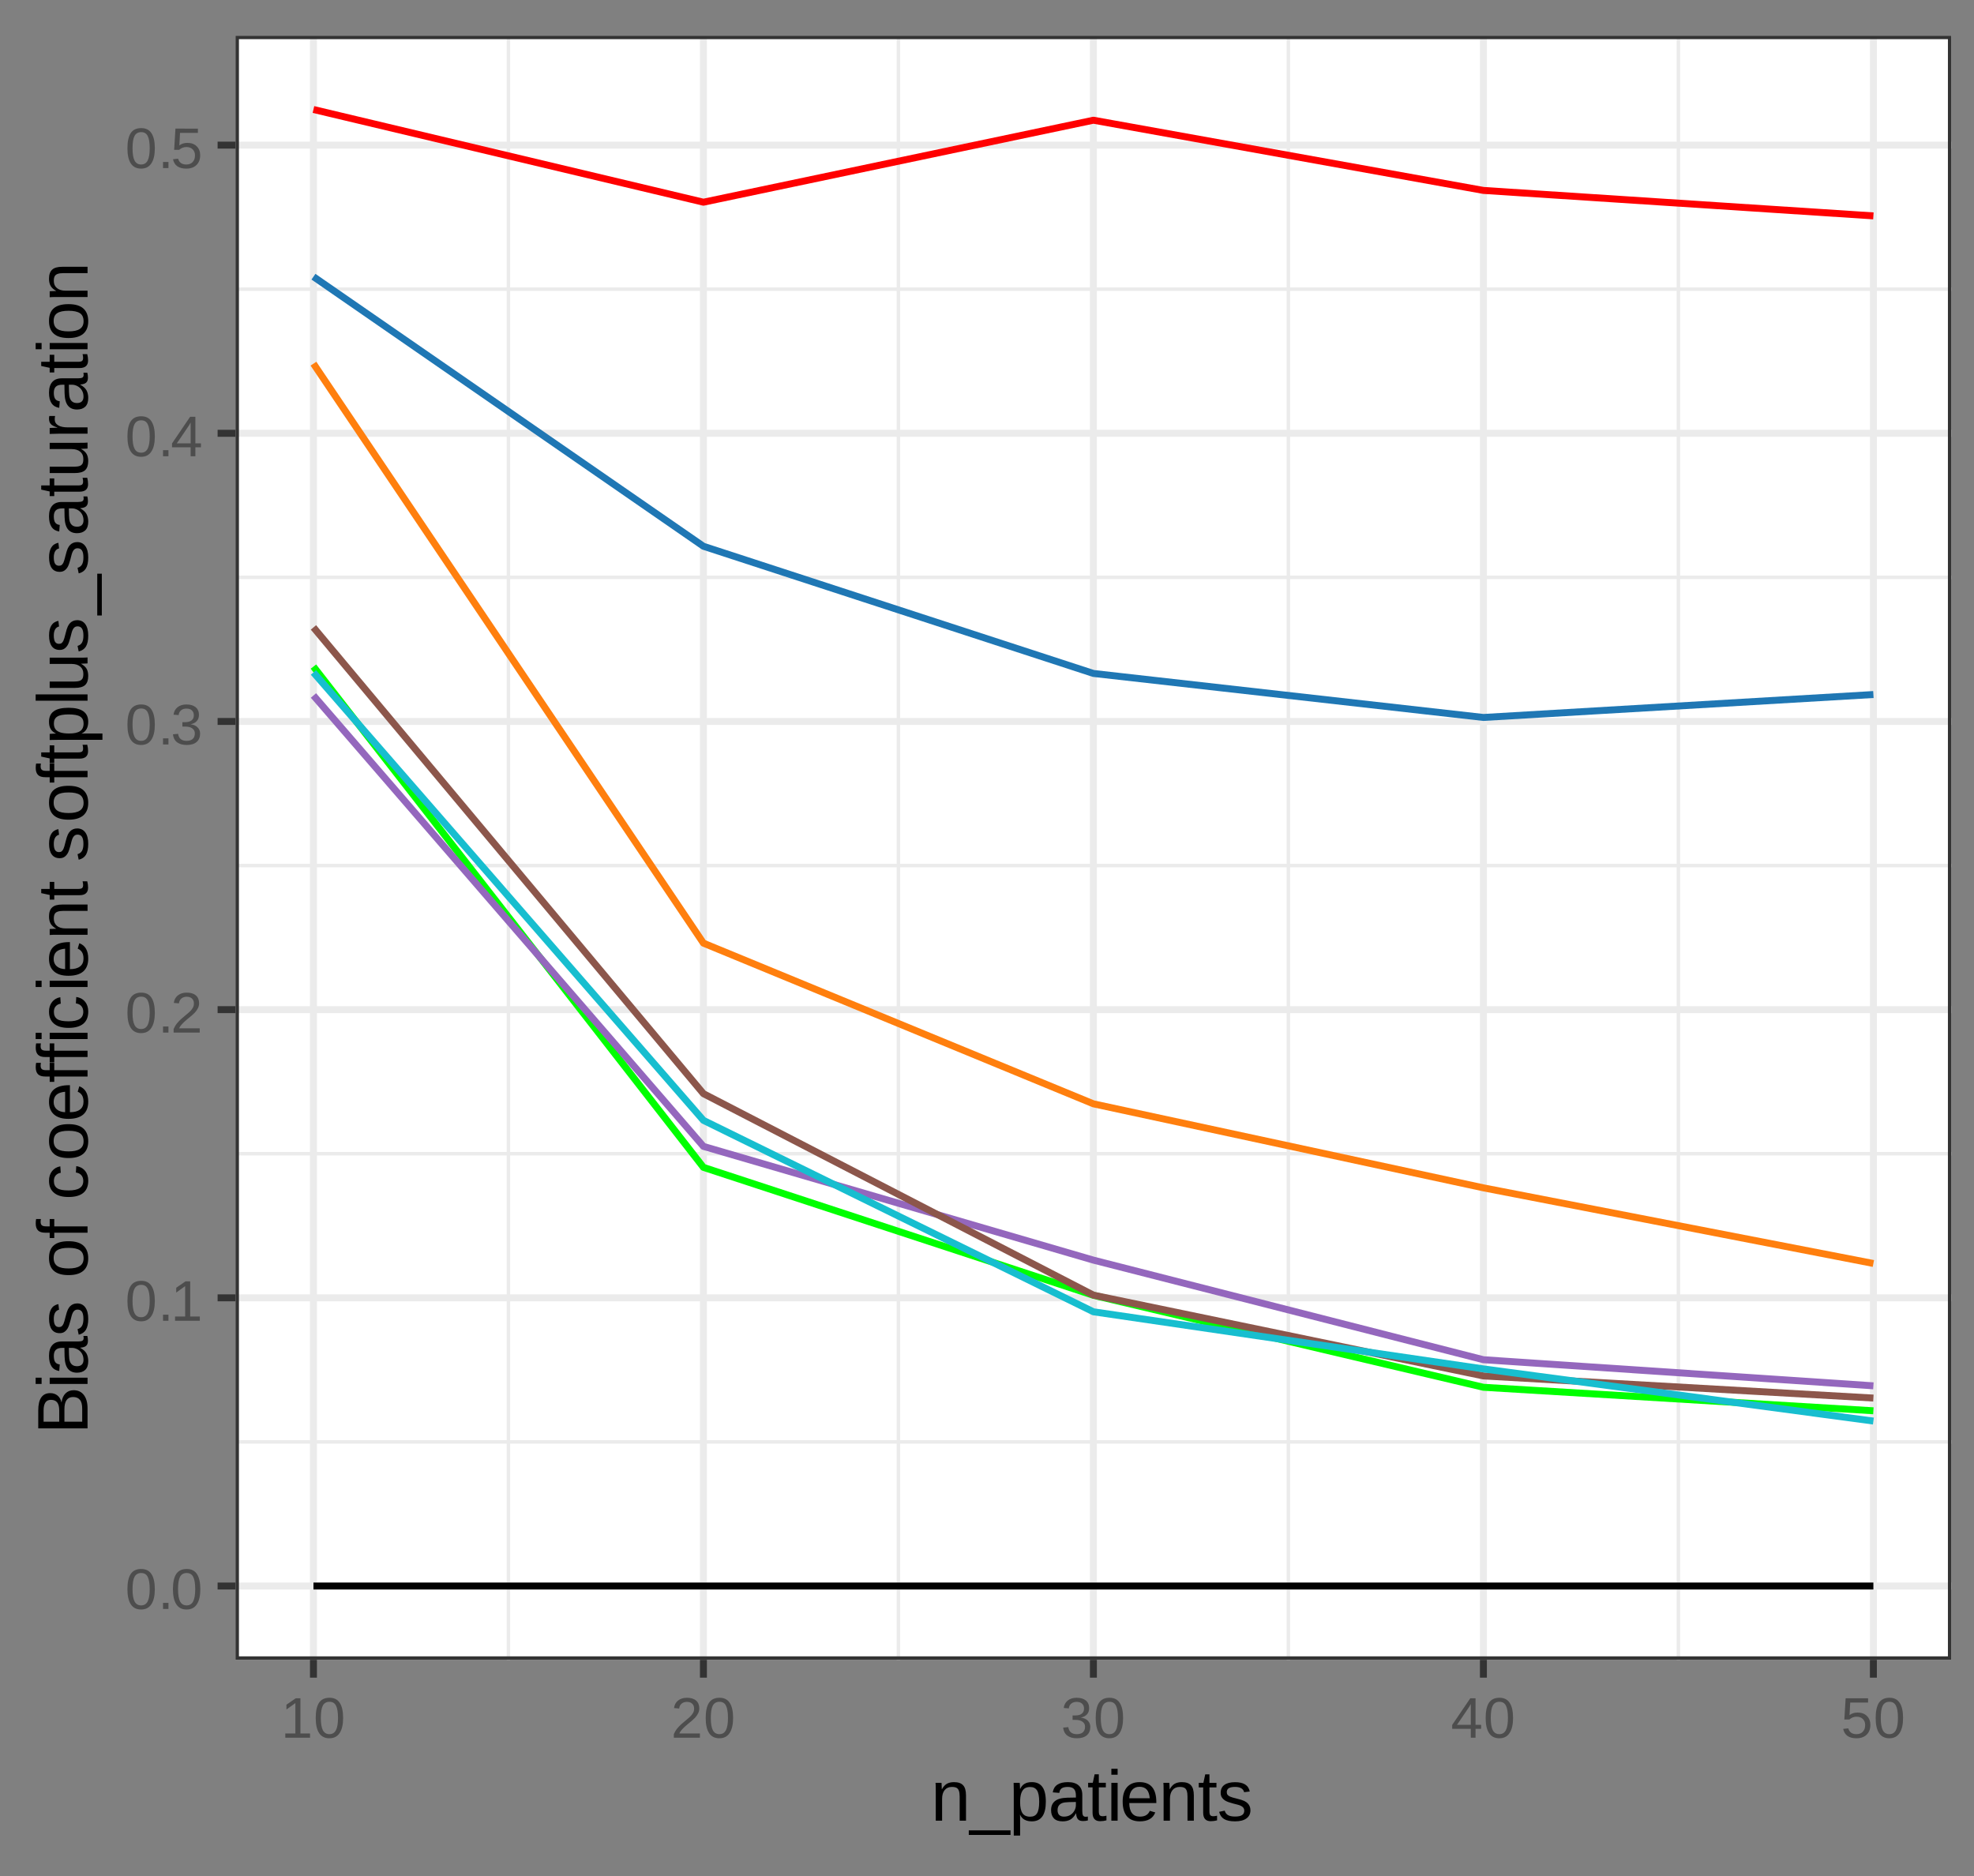 <?xml version="1.0" encoding="UTF-8" standalone="no"?>
<!-- Created with Inkscape (http://www.inkscape.org/) -->

<svg
   version="1.1"
   id="svg1"
   width="404"
   height="384"
   viewBox="0 0 404 384"
   sodipodi:docname="softplus_saturation.bias.n_patients-cropped.svg"
   inkscape:version="1.4.2 (ebf0e940, 2025-05-08)"
   xmlns:inkscape="http://www.inkscape.org/namespaces/inkscape"
   xmlns:sodipodi="http://sodipodi.sourceforge.net/DTD/sodipodi-0.dtd"
   xmlns="http://www.w3.org/2000/svg"
   xmlns:svg="http://www.w3.org/2000/svg">
  <rect x="0" y="0" width="404" height="384" fill="#808080" stroke="none"/>
  <defs
     id="defs1">
    <clipPath
       clipPathUnits="userSpaceOnUse"
       id="clipPath4">
      <path
         d="M 36.152,5.48 H 299.605 V 254.851 H 36.152 Z"
         id="path4" />
    </clipPath>
    <clipPath
       clipPathUnits="userSpaceOnUse"
       id="clipPath6">
      <path
         d="m 36.152,221 h 263.453 v 1 H 36.152 Z"
         id="path6" />
    </clipPath>
    <clipPath
       clipPathUnits="userSpaceOnUse"
       id="clipPath8">
      <path
         d="m 36.152,176 h 263.453 v 2 H 36.152 Z"
         id="path8" />
    </clipPath>
    <clipPath
       clipPathUnits="userSpaceOnUse"
       id="clipPath10">
      <path
         d="m 36.152,132 h 263.453 v 2 H 36.152 Z"
         id="path10" />
    </clipPath>
    <clipPath
       clipPathUnits="userSpaceOnUse"
       id="clipPath12">
      <path
         d="m 36.152,88 h 263.453 v 1 H 36.152 Z"
         id="path12" />
    </clipPath>
    <clipPath
       clipPathUnits="userSpaceOnUse"
       id="clipPath14">
      <path
         d="m 36.152,44 h 263.453 v 1 H 36.152 Z"
         id="path14" />
    </clipPath>
    <clipPath
       clipPathUnits="userSpaceOnUse"
       id="clipPath16">
      <path
         d="m 77,5.48 h 2 v 249.371 h -2 z"
         id="path16" />
    </clipPath>
    <clipPath
       clipPathUnits="userSpaceOnUse"
       id="clipPath18">
      <path
         d="m 137,5.48 h 2 v 249.371 h -2 z"
         id="path18" />
    </clipPath>
    <clipPath
       clipPathUnits="userSpaceOnUse"
       id="clipPath20">
      <path
         d="m 197,5.48 h 2 v 249.371 h -2 z"
         id="path20" />
    </clipPath>
    <clipPath
       clipPathUnits="userSpaceOnUse"
       id="clipPath22">
      <path
         d="m 257,5.48 h 1 v 249.371 h -1 z"
         id="path22" />
    </clipPath>
    <clipPath
       clipPathUnits="userSpaceOnUse"
       id="clipPath24">
      <path
         d="m 36.152,242 h 263.453 v 3 H 36.152 Z"
         id="path24" />
    </clipPath>
    <clipPath
       clipPathUnits="userSpaceOnUse"
       id="clipPath26">
      <path
         d="m 36.152,198 h 263.453 v 2 H 36.152 Z"
         id="path26" />
    </clipPath>
    <clipPath
       clipPathUnits="userSpaceOnUse"
       id="clipPath28">
      <path
         d="m 36.152,154 h 263.453 v 2 H 36.152 Z"
         id="path28" />
    </clipPath>
    <clipPath
       clipPathUnits="userSpaceOnUse"
       id="clipPath30">
      <path
         d="m 36.152,110 h 263.453 v 2 H 36.152 Z"
         id="path30" />
    </clipPath>
    <clipPath
       clipPathUnits="userSpaceOnUse"
       id="clipPath32">
      <path
         d="m 36.152,65 h 263.453 v 3 H 36.152 Z"
         id="path32" />
    </clipPath>
    <clipPath
       clipPathUnits="userSpaceOnUse"
       id="clipPath34">
      <path
         d="m 36.152,21 h 263.453 v 2 H 36.152 Z"
         id="path34" />
    </clipPath>
    <clipPath
       clipPathUnits="userSpaceOnUse"
       id="clipPath36">
      <path
         d="m 47,5.48 h 2 v 249.371 h -2 z"
         id="path36" />
    </clipPath>
    <clipPath
       clipPathUnits="userSpaceOnUse"
       id="clipPath38">
      <path
         d="m 107,5.48 h 2 v 249.371 h -2 z"
         id="path38" />
    </clipPath>
    <clipPath
       clipPathUnits="userSpaceOnUse"
       id="clipPath40">
      <path
         d="m 167,5.48 h 2 v 249.371 h -2 z"
         id="path40" />
    </clipPath>
    <clipPath
       clipPathUnits="userSpaceOnUse"
       id="clipPath42">
      <path
         d="m 227,5.48 h 2 v 249.371 h -2 z"
         id="path42" />
    </clipPath>
    <clipPath
       clipPathUnits="userSpaceOnUse"
       id="clipPath44">
      <path
         d="m 287,5.48 h 2 v 249.371 h -2 z"
         id="path44" />
    </clipPath>
    <clipPath
       clipPathUnits="userSpaceOnUse"
       id="clipPath54">
      <path
         d="M 36.152,5.48 H 299.605 V 254.851 H 36.152 Z"
         id="path54" />
    </clipPath>
  </defs>
  <sodipodi:namedview
     id="namedview1"
     pagecolor="#ffffff"
     bordercolor="#000000"
     borderopacity="0.25"
     inkscape:showpageshadow="2"
     inkscape:pageopacity="0.0"
     inkscape:pagecheckerboard="0"
     inkscape:deskcolor="#d1d1d1"
     inkscape:zoom="0.72776445"
     inkscape:cx="294.73822"
     inkscape:cy="151.14781"
     inkscape:window-width="1280"
     inkscape:window-height="747"
     inkscape:window-x="0"
     inkscape:window-y="25"
     inkscape:window-maximized="0"
     inkscape:current-layer="g1">
    <inkscape:page
       x="0"
       y="0"
       inkscape:label="1"
       id="page1"
       width="404"
       height="384"
       margin="0"
       bleed="0" />
  </sodipodi:namedview>
  <g
     id="g1"
     inkscape:groupmode="layer"
     inkscape:label="1">
    <path
       id="path3"
       d="M 36.152,5.477 H 299.605 V 254.848 H 36.152 Z"
       style="fill:#ffffff;fill-opacity:1;fill-rule:nonzero;stroke:none"
       transform="scale(1.333)"
       clip-path="url(#clipPath4)" />
    <path
       id="path5"
       d="m 36.152,221.391 h 263.45"
       style="fill:none;stroke:#ebebeb;stroke-width:0.533;stroke-linecap:butt;stroke-linejoin:round;stroke-miterlimit:10;stroke-dasharray:none;stroke-opacity:1"
       transform="scale(1.333)"
       clip-path="url(#clipPath6)" />
    <path
       id="path7"
       d="m 36.152,177.145 h 263.45"
       style="fill:none;stroke:#ebebeb;stroke-width:0.533;stroke-linecap:butt;stroke-linejoin:round;stroke-miterlimit:10;stroke-dasharray:none;stroke-opacity:1"
       transform="scale(1.333)"
       clip-path="url(#clipPath8)" />
    <path
       id="path9"
       d="m 36.152,132.898 h 263.45"
       style="fill:none;stroke:#ebebeb;stroke-width:0.533;stroke-linecap:butt;stroke-linejoin:round;stroke-miterlimit:10;stroke-dasharray:none;stroke-opacity:1"
       transform="scale(1.333)"
       clip-path="url(#clipPath10)" />
    <path
       id="path11"
       d="m 36.152,88.652 h 263.45"
       style="fill:none;stroke:#ebebeb;stroke-width:0.533;stroke-linecap:butt;stroke-linejoin:round;stroke-miterlimit:10;stroke-dasharray:none;stroke-opacity:1"
       transform="scale(1.333)"
       clip-path="url(#clipPath12)" />
    <path
       id="path13"
       d="m 36.152,44.406 h 263.45"
       style="fill:none;stroke:#ebebeb;stroke-width:0.533;stroke-linecap:butt;stroke-linejoin:round;stroke-miterlimit:10;stroke-dasharray:none;stroke-opacity:1"
       transform="scale(1.333)"
       clip-path="url(#clipPath14)" />
    <path
       id="path15"
       d="M 78.062,254.848 V 5.48"
       style="fill:none;stroke:#ebebeb;stroke-width:0.533;stroke-linecap:butt;stroke-linejoin:round;stroke-miterlimit:10;stroke-dasharray:none;stroke-opacity:1"
       transform="scale(1.333)"
       clip-path="url(#clipPath16)" />
    <path
       id="path17"
       d="M 137.938,254.848 V 5.48"
       style="fill:none;stroke:#ebebeb;stroke-width:0.533;stroke-linecap:butt;stroke-linejoin:round;stroke-miterlimit:10;stroke-dasharray:none;stroke-opacity:1"
       transform="scale(1.333)"
       clip-path="url(#clipPath18)" />
    <path
       id="path19"
       d="M 197.812,254.848 V 5.48"
       style="fill:none;stroke:#ebebeb;stroke-width:0.533;stroke-linecap:butt;stroke-linejoin:round;stroke-miterlimit:10;stroke-dasharray:none;stroke-opacity:1"
       transform="scale(1.333)"
       clip-path="url(#clipPath20)" />
    <path
       id="path21"
       d="M 257.691,254.848 V 5.48"
       style="fill:none;stroke:#ebebeb;stroke-width:0.533;stroke-linecap:butt;stroke-linejoin:round;stroke-miterlimit:10;stroke-dasharray:none;stroke-opacity:1"
       transform="scale(1.333)"
       clip-path="url(#clipPath22)" />
    <path
       id="path23"
       d="m 36.152,243.516 h 263.45"
       style="fill:none;stroke:#ebebeb;stroke-width:1.067;stroke-linecap:butt;stroke-linejoin:round;stroke-miterlimit:10;stroke-dasharray:none;stroke-opacity:1"
       transform="scale(1.333)"
       clip-path="url(#clipPath24)" />
    <path
       id="path25"
       d="m 36.152,199.27 h 263.45"
       style="fill:none;stroke:#ebebeb;stroke-width:1.067;stroke-linecap:butt;stroke-linejoin:round;stroke-miterlimit:10;stroke-dasharray:none;stroke-opacity:1"
       transform="scale(1.333)"
       clip-path="url(#clipPath26)" />
    <path
       id="path27"
       d="m 36.152,155.02 h 263.45"
       style="fill:none;stroke:#ebebeb;stroke-width:1.067;stroke-linecap:butt;stroke-linejoin:round;stroke-miterlimit:10;stroke-dasharray:none;stroke-opacity:1"
       transform="scale(1.333)"
       clip-path="url(#clipPath28)" />
    <path
       id="path29"
       d="m 36.152,110.773 h 263.45"
       style="fill:none;stroke:#ebebeb;stroke-width:1.067;stroke-linecap:butt;stroke-linejoin:round;stroke-miterlimit:10;stroke-dasharray:none;stroke-opacity:1"
       transform="scale(1.333)"
       clip-path="url(#clipPath30)" />
    <path
       id="path31"
       d="m 36.152,66.527 h 263.45"
       style="fill:none;stroke:#ebebeb;stroke-width:1.067;stroke-linecap:butt;stroke-linejoin:round;stroke-miterlimit:10;stroke-dasharray:none;stroke-opacity:1"
       transform="scale(1.333)"
       clip-path="url(#clipPath32)" />
    <path
       id="path33"
       d="m 36.152,22.281 h 263.45"
       style="fill:none;stroke:#ebebeb;stroke-width:1.067;stroke-linecap:butt;stroke-linejoin:round;stroke-miterlimit:10;stroke-dasharray:none;stroke-opacity:1"
       transform="scale(1.333)"
       clip-path="url(#clipPath34)" />
    <path
       id="path35"
       d="M 48.125,254.848 V 5.48"
       style="fill:none;stroke:#ebebeb;stroke-width:1.067;stroke-linecap:butt;stroke-linejoin:round;stroke-miterlimit:10;stroke-dasharray:none;stroke-opacity:1"
       transform="scale(1.333)"
       clip-path="url(#clipPath36)" />
    <path
       id="path37"
       d="M 108,254.848 V 5.48"
       style="fill:none;stroke:#ebebeb;stroke-width:1.067;stroke-linecap:butt;stroke-linejoin:round;stroke-miterlimit:10;stroke-dasharray:none;stroke-opacity:1"
       transform="scale(1.333)"
       clip-path="url(#clipPath38)" />
    <path
       id="path39"
       d="M 167.875,254.848 V 5.48"
       style="fill:none;stroke:#ebebeb;stroke-width:1.067;stroke-linecap:butt;stroke-linejoin:round;stroke-miterlimit:10;stroke-dasharray:none;stroke-opacity:1"
       transform="scale(1.333)"
       clip-path="url(#clipPath40)" />
    <path
       id="path41"
       d="M 227.754,254.848 V 5.48"
       style="fill:none;stroke:#ebebeb;stroke-width:1.067;stroke-linecap:butt;stroke-linejoin:round;stroke-miterlimit:10;stroke-dasharray:none;stroke-opacity:1"
       transform="scale(1.333)"
       clip-path="url(#clipPath42)" />
    <path
       id="path43"
       d="M 287.629,254.848 V 5.48"
       style="fill:none;stroke:#ebebeb;stroke-width:1.067;stroke-linecap:butt;stroke-linejoin:round;stroke-miterlimit:10;stroke-dasharray:none;stroke-opacity:1"
       transform="scale(1.333)"
       clip-path="url(#clipPath44)" />
    <path
       id="path45"
       d="M 48.125,243.516 H 287.629"
       style="fill:none;stroke:#000000;stroke-width:1.067;stroke-linecap:butt;stroke-linejoin:round;stroke-miterlimit:10;stroke-dasharray:none;stroke-opacity:1"
       transform="scale(1.333)" />
    <path
       id="path46"
       d="m 48.125,102.348 59.875,76.89 59.875,19.645 59.879,14.121 59.875,3.609"
       style="fill:none;stroke:#00ff00;stroke-width:1.067;stroke-linecap:butt;stroke-linejoin:round;stroke-miterlimit:10;stroke-dasharray:none;stroke-opacity:1"
       transform="scale(1.333)" />
    <path
       id="path47"
       d="M 48.125,42.484 108,83.875 l 59.875,19.527 59.879,6.758 59.875,-3.523"
       style="fill:none;stroke:#1f77b4;stroke-width:1.067;stroke-linecap:butt;stroke-linejoin:round;stroke-miterlimit:10;stroke-dasharray:none;stroke-opacity:1"
       transform="scale(1.333)" />
    <path
       id="path48"
       d="m 48.125,55.836 59.875,88.976 59.875,24.672 59.879,12.899 59.875,11.613"
       style="fill:none;stroke:#ff7f0e;stroke-width:1.067;stroke-linecap:butt;stroke-linejoin:round;stroke-miterlimit:10;stroke-dasharray:none;stroke-opacity:1"
       transform="scale(1.333)" />
    <path
       id="path49"
       d="m 48.125,106.785 59.875,69.231 59.875,17.464 59.879,15.293 59.875,4.008"
       style="fill:none;stroke:#9467bd;stroke-width:1.067;stroke-linecap:butt;stroke-linejoin:round;stroke-miterlimit:10;stroke-dasharray:none;stroke-opacity:1"
       transform="scale(1.333)" />
    <path
       id="path50"
       d="m 48.125,96.332 59.875,71.59 59.875,30.933 59.879,12.407 59.875,3.398"
       style="fill:none;stroke:#8c564b;stroke-width:1.067;stroke-linecap:butt;stroke-linejoin:round;stroke-miterlimit:10;stroke-dasharray:none;stroke-opacity:1"
       transform="scale(1.333)" />
    <path
       id="path51"
       d="m 48.125,103.25 59.875,68.77 59.875,29.394 59.879,8.77 59.875,8.007"
       style="fill:none;stroke:#17becf;stroke-width:1.067;stroke-linecap:butt;stroke-linejoin:round;stroke-miterlimit:10;stroke-dasharray:none;stroke-opacity:1"
       transform="scale(1.333)" />
    <path
       id="path52"
       d="M 48.125,16.812 108,31.047 l 59.875,-12.59 59.879,10.781 59.875,3.91"
       style="fill:none;stroke:#ff0000;stroke-width:1.067;stroke-linecap:butt;stroke-linejoin:round;stroke-miterlimit:10;stroke-dasharray:none;stroke-opacity:1"
       transform="scale(1.333)" />
    <path
       id="path53"
       d="M 36.152,5.477 H 299.605 V 254.848 H 36.152 Z"
       style="fill:none;stroke:#333333;stroke-width:1.067;stroke-linecap:round;stroke-linejoin:round;stroke-miterlimit:10;stroke-dasharray:none;stroke-opacity:1"
       transform="scale(1.333)"
       clip-path="url(#clipPath54)" />
    <path
       id="path55"
       d="m 4.547,-3.035 c 0,1.017 -0.182,1.79 -0.539,2.32 -0.352,0.533 -0.876,0.797 -1.57,0.797 -0.697,0 -1.219,-0.261 -1.57,-0.785 C 0.516,-1.233 0.34,-2.01 0.34,-3.035 c 0,-1.037 0.167,-1.816 0.504,-2.332 0.343,-0.516 0.882,-0.773 1.617,-0.773 0.709,0 1.233,0.264 1.57,0.785 0.343,0.524 0.516,1.298 0.516,2.32 z m -0.785,0 c 0,-0.867 -0.103,-1.494 -0.305,-1.887 -0.196,-0.398 -0.527,-0.598 -0.996,-0.598 -0.478,0 -0.82,0.196 -1.031,0.586 C 1.225,-4.55 1.125,-3.917 1.125,-3.035 c 0,0.861 0.105,1.488 0.316,1.887 0.211,0.398 0.545,0.598 1.008,0.598 0.451,0 0.785,-0.202 0.996,-0.609 0.211,-0.404 0.316,-1.031 0.316,-1.875 z M 5.807,3.1249999e-7 V -0.937 H 6.639 V 3.1249999e-7 Z M 11.534,-3.035 c 0,1.017 -0.182,1.79 -0.539,2.32 -0.352,0.533 -0.876,0.797 -1.57,0.797 -0.697,0 -1.219,-0.261 -1.57,-0.785 C 7.503,-1.233 7.327,-2.01 7.327,-3.035 c 0,-1.037 0.167,-1.816 0.504,-2.332 0.343,-0.516 0.882,-0.773 1.617,-0.773 0.709,0 1.233,0.264 1.57,0.785 0.343,0.524 0.516,1.298 0.516,2.32 z m -0.785,0 c 0,-0.867 -0.103,-1.494 -0.305,-1.887 -0.196,-0.398 -0.527,-0.598 -0.996,-0.598 -0.478,0 -0.82,0.196 -1.031,0.586 -0.205,0.384 -0.305,1.017 -0.305,1.898 0,0.861 0.105,1.488 0.316,1.887 0.211,0.398 0.545,0.598 1.008,0.598 0.451,0 0.785,-0.202 0.996,-0.609 0.211,-0.404 0.316,-1.031 0.316,-1.875 z M 4.547,-47.282 c 0,1.017 -0.182,1.79 -0.539,2.32 -0.352,0.533 -0.876,0.797 -1.57,0.797 -0.697,0 -1.219,-0.261 -1.57,-0.785 -0.352,-0.53 -0.527,-1.307 -0.527,-2.332 0,-1.037 0.167,-1.816 0.504,-2.332 0.343,-0.516 0.882,-0.773 1.617,-0.773 0.709,0 1.233,0.264 1.57,0.785 0.343,0.524 0.516,1.298 0.516,2.32 z m -0.785,0 c 0,-0.867 -0.103,-1.494 -0.305,-1.887 -0.196,-0.398 -0.527,-0.598 -0.996,-0.598 -0.478,0 -0.82,0.196 -1.031,0.586 C 1.225,-48.797 1.125,-48.164 1.125,-47.282 c 0,0.861 0.105,1.488 0.316,1.887 0.211,0.398 0.545,0.598 1.008,0.598 0.451,0 0.785,-0.202 0.996,-0.609 0.211,-0.404 0.316,-1.031 0.316,-1.875 z m 2.045,3.035 v -0.938 h 0.832 v 0.938 z m 1.849,0 v -0.656 h 1.547 v -4.664 l -1.371,0.984 v -0.738 l 1.43,-0.984 h 0.715 v 5.402 h 1.477 v 0.656 z M 4.547,-91.532 c 0,1.017 -0.182,1.79 -0.539,2.32 -0.352,0.533 -0.876,0.797 -1.57,0.797 -0.697,0 -1.219,-0.261 -1.57,-0.785 -0.352,-0.53 -0.527,-1.307 -0.527,-2.332 0,-1.037 0.167,-1.816 0.504,-2.332 0.343,-0.516 0.882,-0.773 1.617,-0.773 0.709,0 1.233,0.264 1.57,0.785 0.343,0.524 0.516,1.298 0.516,2.32 z m -0.785,0 c 0,-0.867 -0.103,-1.494 -0.305,-1.887 -0.196,-0.398 -0.527,-0.598 -0.996,-0.598 -0.478,0 -0.82,0.196 -1.031,0.586 C 1.225,-93.047 1.125,-92.414 1.125,-91.532 c 0,0.861 0.105,1.488 0.316,1.887 0.211,0.398 0.545,0.598 1.008,0.598 0.451,0 0.785,-0.202 0.996,-0.609 0.211,-0.404 0.316,-1.031 0.316,-1.875 z m 2.045,3.035 v -0.938 h 0.832 v 0.938 z m 1.626,0 v -0.551 c 0.141,-0.328 0.316,-0.621 0.527,-0.879 0.211,-0.258 0.434,-0.486 0.668,-0.691 0.234,-0.211 0.463,-0.404 0.691,-0.586 0.226,-0.179 0.428,-0.354 0.609,-0.527 0.188,-0.179 0.334,-0.366 0.445,-0.562 0.117,-0.193 0.176,-0.416 0.176,-0.668 0,-0.328 -0.1,-0.58 -0.293,-0.762 -0.196,-0.188 -0.466,-0.281 -0.809,-0.281 -0.328,0 -0.604,0.091 -0.82,0.27 -0.211,0.182 -0.337,0.431 -0.375,0.75 l -0.785,-0.07 c 0.053,-0.483 0.258,-0.867 0.609,-1.148 0.357,-0.287 0.814,-0.434 1.371,-0.434 0.609,0 1.078,0.146 1.406,0.434 0.328,0.281 0.492,0.688 0.492,1.219 0,0.234 -0.056,0.469 -0.164,0.703 -0.111,0.234 -0.27,0.469 -0.48,0.703 -0.211,0.229 -0.618,0.583 -1.219,1.066 -0.328,0.275 -0.592,0.521 -0.785,0.738 -0.196,0.211 -0.337,0.419 -0.422,0.621 H 11.44 v 0.656 z m -2.886,-47.279 c 0,1.017 -0.182,1.79 -0.539,2.32 -0.352,0.533 -0.876,0.797 -1.57,0.797 -0.697,0 -1.219,-0.261 -1.57,-0.785 -0.352,-0.53 -0.527,-1.307 -0.527,-2.332 0,-1.037 0.167,-1.816 0.504,-2.332 0.343,-0.516 0.882,-0.773 1.617,-0.773 0.709,0 1.233,0.264 1.57,0.785 0.343,0.524 0.516,1.298 0.516,2.32 z m -0.785,0 c 0,-0.867 -0.103,-1.494 -0.305,-1.887 -0.196,-0.398 -0.527,-0.598 -0.996,-0.598 -0.478,0 -0.82,0.196 -1.031,0.586 -0.205,0.384 -0.305,1.017 -0.305,1.898 0,0.861 0.105,1.488 0.316,1.887 0.211,0.398 0.545,0.598 1.008,0.598 0.451,0 0.785,-0.202 0.996,-0.609 0.211,-0.404 0.316,-1.031 0.316,-1.875 z m 2.045,3.035 v -0.938 h 0.832 v 0.938 z m 5.692,-1.676 c 0,0.562 -0.182,0.996 -0.539,1.301 -0.352,0.305 -0.861,0.457 -1.523,0.457 -0.609,0 -1.099,-0.135 -1.465,-0.41 -0.369,-0.272 -0.583,-0.683 -0.645,-1.23 l 0.797,-0.07 c 0.1,0.721 0.539,1.078 1.312,1.078 0.39,0 0.694,-0.094 0.914,-0.281 0.226,-0.193 0.34,-0.483 0.34,-0.867 0,-0.328 -0.129,-0.58 -0.387,-0.762 -0.252,-0.188 -0.615,-0.281 -1.09,-0.281 H 8.78 v -0.68 h 0.41 c 0.428,0 0.762,-0.088 0.996,-0.27 0.234,-0.188 0.352,-0.445 0.352,-0.773 0,-0.319 -0.1,-0.574 -0.293,-0.762 -0.188,-0.188 -0.469,-0.281 -0.844,-0.281 -0.346,0 -0.621,0.091 -0.832,0.27 -0.211,0.173 -0.334,0.416 -0.363,0.727 l -0.785,-0.059 c 0.062,-0.492 0.27,-0.873 0.621,-1.148 0.352,-0.281 0.803,-0.422 1.359,-0.422 0.609,0 1.081,0.141 1.418,0.422 0.334,0.281 0.504,0.674 0.504,1.172 0,0.393 -0.111,0.709 -0.328,0.949 -0.211,0.243 -0.524,0.407 -0.938,0.492 v 0.012 c 0.451,0.056 0.803,0.211 1.055,0.469 0.258,0.252 0.387,0.568 0.387,0.949 z m -6.952,-45.606 c 0,1.017 -0.182,1.79 -0.539,2.32 -0.352,0.533 -0.876,0.797 -1.57,0.797 -0.697,0 -1.219,-0.261 -1.57,-0.785 -0.352,-0.53 -0.527,-1.307 -0.527,-2.332 0,-1.037 0.167,-1.816 0.504,-2.332 0.343,-0.516 0.882,-0.773 1.617,-0.773 0.709,0 1.233,0.264 1.57,0.785 0.343,0.524 0.516,1.298 0.516,2.32 z m -0.785,0 c 0,-0.867 -0.103,-1.494 -0.305,-1.887 -0.196,-0.398 -0.527,-0.598 -0.996,-0.598 -0.478,0 -0.82,0.196 -1.031,0.586 -0.205,0.384 -0.305,1.017 -0.305,1.898 0,0.861 0.105,1.488 0.316,1.887 0.211,0.398 0.545,0.598 1.008,0.598 0.451,0 0.785,-0.202 0.996,-0.609 0.211,-0.404 0.316,-1.031 0.316,-1.875 z m 2.045,3.035 v -0.938 h 0.832 v 0.938 z m 4.966,-1.371 v 1.371 h -0.727 v -1.371 H 7.187 v -0.598 l 2.777,-4.09 h 0.809 v 4.078 h 0.855 v 0.609 z m -0.727,-3.809 c -0.009,0.018 -0.053,0.091 -0.129,0.223 -0.07,0.135 -0.126,0.229 -0.164,0.281 l -1.547,2.285 -0.234,0.328 -0.07,0.082 h 2.145 z m -5.499,-42.103 c 0,1.017 -0.182,1.79 -0.539,2.32 -0.352,0.533 -0.876,0.797 -1.57,0.797 -0.697,0 -1.219,-0.261 -1.57,-0.785 -0.352,-0.53 -0.527,-1.307 -0.527,-2.332 0,-1.037 0.167,-1.816 0.504,-2.332 0.343,-0.516 0.882,-0.773 1.617,-0.773 0.709,0 1.233,0.264 1.57,0.785 0.343,0.524 0.516,1.298 0.516,2.32 z m -0.785,0 c 0,-0.867 -0.103,-1.494 -0.305,-1.887 -0.196,-0.398 -0.527,-0.598 -0.996,-0.598 -0.478,0 -0.82,0.196 -1.031,0.586 -0.205,0.384 -0.305,1.017 -0.305,1.898 0,0.861 0.105,1.488 0.316,1.887 0.211,0.398 0.545,0.598 1.008,0.598 0.451,0 0.785,-0.202 0.996,-0.609 0.211,-0.404 0.316,-1.031 0.316,-1.875 z m 2.045,3.035 v -0.938 h 0.832 v 0.938 z m 5.704,-1.969 c 0,0.633 -0.193,1.134 -0.574,1.5 -0.375,0.369 -0.899,0.551 -1.57,0.551 -0.562,0 -1.02,-0.12 -1.371,-0.363 -0.346,-0.249 -0.562,-0.609 -0.656,-1.078 l 0.785,-0.082 c 0.164,0.595 0.58,0.891 1.254,0.891 0.413,0 0.738,-0.123 0.973,-0.375 0.24,-0.249 0.363,-0.592 0.363,-1.031 0,-0.381 -0.123,-0.691 -0.363,-0.926 -0.234,-0.234 -0.551,-0.352 -0.949,-0.352 -0.211,0 -0.407,0.035 -0.586,0.105 -0.182,0.065 -0.36,0.173 -0.539,0.328 H 7.515 l 0.199,-3.258 H 11.159 v 0.656 H 8.417 l -0.105,1.922 c 0.328,-0.258 0.741,-0.387 1.242,-0.387 0.601,0 1.078,0.176 1.43,0.527 0.352,0.352 0.527,0.809 0.527,1.371 z m 0,0"
       style="fill:#4d4d4d;fill-opacity:1;fill-rule:nonzero;stroke:none"
       aria-label="0.0&#10;0.1&#10;0.2&#10;0.3&#10;0.4&#10;0.5"
       transform="matrix(1.333,0,0,1.333,25.625,329.309)" />
    <path
       id="path56"
       d="m 33.41,243.516 h 2.742"
       style="fill:none;stroke:#333333;stroke-width:1.067;stroke-linecap:butt;stroke-linejoin:round;stroke-miterlimit:10;stroke-dasharray:none;stroke-opacity:1"
       transform="scale(1.333)" />
    <path
       id="path57"
       d="m 33.41,199.27 h 2.742"
       style="fill:none;stroke:#333333;stroke-width:1.067;stroke-linecap:butt;stroke-linejoin:round;stroke-miterlimit:10;stroke-dasharray:none;stroke-opacity:1"
       transform="scale(1.333)" />
    <path
       id="path58"
       d="m 33.41,155.02 h 2.742"
       style="fill:none;stroke:#333333;stroke-width:1.067;stroke-linecap:butt;stroke-linejoin:round;stroke-miterlimit:10;stroke-dasharray:none;stroke-opacity:1"
       transform="scale(1.333)" />
    <path
       id="path59"
       d="m 33.41,110.773 h 2.742"
       style="fill:none;stroke:#333333;stroke-width:1.067;stroke-linecap:butt;stroke-linejoin:round;stroke-miterlimit:10;stroke-dasharray:none;stroke-opacity:1"
       transform="scale(1.333)" />
    <path
       id="path60"
       d="m 33.41,66.527 h 2.742"
       style="fill:none;stroke:#333333;stroke-width:1.067;stroke-linecap:butt;stroke-linejoin:round;stroke-miterlimit:10;stroke-dasharray:none;stroke-opacity:1"
       transform="scale(1.333)" />
    <path
       id="path61"
       d="m 33.41,22.281 h 2.742"
       style="fill:none;stroke:#333333;stroke-width:1.067;stroke-linecap:butt;stroke-linejoin:round;stroke-miterlimit:10;stroke-dasharray:none;stroke-opacity:1"
       transform="scale(1.333)" />
    <path
       id="path62"
       d="m 48.125,257.59 v -2.742"
       style="fill:none;stroke:#333333;stroke-width:1.067;stroke-linecap:butt;stroke-linejoin:round;stroke-miterlimit:10;stroke-dasharray:none;stroke-opacity:1"
       transform="scale(1.333)" />
    <path
       id="path63"
       d="m 108,257.59 v -2.742"
       style="fill:none;stroke:#333333;stroke-width:1.067;stroke-linecap:butt;stroke-linejoin:round;stroke-miterlimit:10;stroke-dasharray:none;stroke-opacity:1"
       transform="scale(1.333)" />
    <path
       id="path64"
       d="m 167.875,257.59 v -2.742"
       style="fill:none;stroke:#333333;stroke-width:1.067;stroke-linecap:butt;stroke-linejoin:round;stroke-miterlimit:10;stroke-dasharray:none;stroke-opacity:1"
       transform="scale(1.333)" />
    <path
       id="path65"
       d="m 227.754,257.59 v -2.742"
       style="fill:none;stroke:#333333;stroke-width:1.067;stroke-linecap:butt;stroke-linejoin:round;stroke-miterlimit:10;stroke-dasharray:none;stroke-opacity:1"
       transform="scale(1.333)" />
    <path
       id="path66"
       d="m 287.629,257.59 v -2.742"
       style="fill:none;stroke:#333333;stroke-width:1.067;stroke-linecap:butt;stroke-linejoin:round;stroke-miterlimit:10;stroke-dasharray:none;stroke-opacity:1"
       transform="scale(1.333)" />
    <path
       id="path67"
       d="M 0.668,9.76875e-4 V -0.655 H 2.215 V -5.319 L 0.844,-4.335 v -0.738 l 1.43,-0.984 h 0.715 v 5.402 H 4.465 V 9.76875e-4 Z M 9.545,-3.034 c 0,1.017 -0.182,1.79 -0.539,2.32 -0.352,0.533 -0.876,0.797 -1.57,0.797 -0.697,0 -1.219,-0.261 -1.57,-0.785 C 5.514,-1.232 5.338,-2.009 5.338,-3.034 c 0,-1.037 0.167,-1.816 0.504,-2.332 0.343,-0.516 0.882,-0.773 1.617,-0.773 0.709,0 1.233,0.264 1.57,0.785 0.343,0.524 0.516,1.298 0.516,2.32 z m -0.785,0 c 0,-0.867 -0.103,-1.494 -0.305,-1.887 -0.196,-0.398 -0.527,-0.598 -0.996,-0.598 -0.478,0 -0.82,0.196 -1.031,0.586 -0.205,0.384 -0.305,1.017 -0.305,1.898 0,0.861 0.105,1.488 0.316,1.887 0.211,0.398 0.545,0.598 1.008,0.598 0.451,0 0.785,-0.202 0.996,-0.609 0.211,-0.404 0.316,-1.031 0.316,-1.875 z M 60.319,9.76875e-4 V -0.55 c 0.141,-0.328 0.316,-0.621 0.527,-0.879 0.211,-0.258 0.434,-0.486 0.668,-0.691 0.234,-0.211 0.463,-0.404 0.691,-0.586 0.226,-0.179 0.428,-0.354 0.609,-0.527 0.188,-0.179 0.334,-0.366 0.445,-0.562 0.117,-0.193 0.176,-0.416 0.176,-0.668 0,-0.328 -0.1,-0.58 -0.293,-0.762 -0.196,-0.188 -0.466,-0.281 -0.809,-0.281 -0.328,0 -0.604,0.091 -0.82,0.27 -0.211,0.182 -0.337,0.431 -0.375,0.75 l -0.785,-0.07 c 0.053,-0.483 0.258,-0.867 0.609,-1.148 0.357,-0.287 0.814,-0.434 1.371,-0.434 0.609,0 1.078,0.146 1.406,0.434 0.328,0.281 0.492,0.688 0.492,1.219 0,0.234 -0.056,0.469 -0.164,0.703 -0.111,0.234 -0.27,0.469 -0.48,0.703 -0.211,0.229 -0.618,0.583 -1.219,1.066 -0.328,0.275 -0.592,0.521 -0.785,0.738 -0.196,0.211 -0.337,0.419 -0.422,0.621 h 3.164 V 9.76875e-4 Z M 69.419,-3.034 c 0,1.017 -0.182,1.79 -0.539,2.32 -0.352,0.533 -0.876,0.797 -1.57,0.797 -0.697,0 -1.219,-0.261 -1.57,-0.785 -0.352,-0.53 -0.527,-1.307 -0.527,-2.332 0,-1.037 0.167,-1.816 0.504,-2.332 0.343,-0.516 0.882,-0.773 1.617,-0.773 0.709,0 1.233,0.264 1.57,0.785 0.343,0.524 0.516,1.298 0.516,2.32 z m -0.785,0 c 0,-0.867 -0.103,-1.494 -0.305,-1.887 -0.196,-0.398 -0.527,-0.598 -0.996,-0.598 -0.478,0 -0.82,0.196 -1.031,0.586 -0.205,0.384 -0.305,1.017 -0.305,1.898 0,0.861 0.105,1.488 0.316,1.887 0.211,0.398 0.545,0.598 1.008,0.598 0.451,0 0.785,-0.202 0.996,-0.609 0.211,-0.404 0.316,-1.031 0.316,-1.875 z m 55.629,1.359 c 0,0.562 -0.182,0.996 -0.539,1.301 -0.352,0.305 -0.861,0.457 -1.523,0.457 -0.609,0 -1.099,-0.135 -1.465,-0.41 -0.369,-0.272 -0.583,-0.683 -0.645,-1.23 l 0.797,-0.07 c 0.1,0.721 0.539,1.078 1.312,1.078 0.39,0 0.694,-0.094 0.914,-0.281 0.226,-0.193 0.34,-0.483 0.34,-0.867 0,-0.328 -0.129,-0.58 -0.387,-0.762 -0.252,-0.188 -0.615,-0.281 -1.09,-0.281 h -0.434 v -0.68 h 0.41 c 0.428,0 0.762,-0.088 0.996,-0.27 0.234,-0.188 0.352,-0.445 0.352,-0.773 0,-0.319 -0.1,-0.574 -0.293,-0.762 -0.188,-0.188 -0.469,-0.281 -0.844,-0.281 -0.346,0 -0.621,0.091 -0.832,0.27 -0.211,0.173 -0.334,0.416 -0.363,0.727 l -0.785,-0.059 c 0.061,-0.492 0.27,-0.873 0.621,-1.148 0.352,-0.281 0.803,-0.422 1.359,-0.422 0.609,0 1.081,0.141 1.418,0.422 0.334,0.281 0.504,0.674 0.504,1.172 0,0.393 -0.111,0.709 -0.328,0.949 -0.211,0.243 -0.524,0.407 -0.938,0.492 v 0.012 c 0.451,0.056 0.803,0.211 1.055,0.469 0.258,0.252 0.387,0.568 0.387,0.949 z m 5.033,-1.359 c 0,1.017 -0.182,1.79 -0.539,2.32 -0.352,0.533 -0.876,0.797 -1.57,0.797 -0.697,0 -1.219,-0.261 -1.57,-0.785 -0.352,-0.53 -0.527,-1.307 -0.527,-2.332 0,-1.037 0.167,-1.816 0.504,-2.332 0.343,-0.516 0.882,-0.773 1.617,-0.773 0.709,0 1.233,0.264 1.57,0.785 0.343,0.524 0.516,1.298 0.516,2.32 z m -0.785,0 c 0,-0.867 -0.103,-1.494 -0.305,-1.887 -0.196,-0.398 -0.527,-0.598 -0.996,-0.598 -0.478,0 -0.82,0.196 -1.031,0.586 -0.205,0.384 -0.305,1.017 -0.305,1.898 0,0.861 0.105,1.488 0.316,1.887 0.211,0.398 0.545,0.598 1.008,0.598 0.451,0 0.785,-0.202 0.996,-0.609 0.211,-0.404 0.316,-1.031 0.316,-1.875 z m 54.899,1.664 V 9.76875e-4 h -0.727 V -1.37 h -2.859 v -0.598 l 2.777,-4.09 h 0.809 v 4.078 h 0.855 v 0.609 z m -0.727,-3.809 c -0.009,0.018 -0.053,0.091 -0.129,0.223 -0.07,0.135 -0.126,0.229 -0.164,0.281 l -1.547,2.285 -0.234,0.328 -0.07,0.082 h 2.145 z m 6.486,2.145 c 0,1.017 -0.182,1.79 -0.539,2.32 -0.352,0.533 -0.876,0.797 -1.57,0.797 -0.697,0 -1.219,-0.261 -1.57,-0.785 -0.352,-0.53 -0.527,-1.307 -0.527,-2.332 0,-1.037 0.167,-1.816 0.504,-2.332 0.343,-0.516 0.882,-0.773 1.617,-0.773 0.709,0 1.233,0.264 1.57,0.785 0.343,0.524 0.516,1.298 0.516,2.32 z m -0.785,0 c 0,-0.867 -0.103,-1.494 -0.305,-1.887 -0.196,-0.398 -0.527,-0.598 -0.996,-0.598 -0.478,0 -0.82,0.196 -1.031,0.586 -0.205,0.384 -0.305,1.017 -0.305,1.898 0,0.861 0.105,1.488 0.316,1.887 0.211,0.398 0.545,0.598 1.008,0.598 0.451,0 0.785,-0.202 0.996,-0.609 0.211,-0.404 0.316,-1.031 0.316,-1.875 z m 55.644,1.066 c 0,0.633 -0.193,1.134 -0.574,1.5 -0.375,0.369 -0.899,0.551 -1.57,0.551 -0.562,0 -1.02,-0.12 -1.371,-0.363 -0.346,-0.249 -0.562,-0.609 -0.656,-1.078 l 0.785,-0.082 c 0.164,0.595 0.58,0.891 1.254,0.891 0.413,0 0.738,-0.123 0.973,-0.375 0.24,-0.249 0.363,-0.592 0.363,-1.031 0,-0.381 -0.123,-0.691 -0.363,-0.926 -0.234,-0.234 -0.551,-0.352 -0.949,-0.352 -0.211,0 -0.407,0.035 -0.586,0.105 -0.182,0.064 -0.36,0.173 -0.539,0.328 h -0.762 l 0.199,-3.258 h 3.445 v 0.656 h -2.742 l -0.105,1.922 c 0.328,-0.258 0.741,-0.387 1.242,-0.387 0.601,0 1.078,0.176 1.43,0.527 0.352,0.352 0.527,0.809 0.527,1.371 z m 5.021,-1.066 c 0,1.017 -0.182,1.79 -0.539,2.32 -0.352,0.533 -0.876,0.797 -1.57,0.797 -0.697,0 -1.219,-0.261 -1.57,-0.785 -0.352,-0.53 -0.527,-1.307 -0.527,-2.332 0,-1.037 0.167,-1.816 0.504,-2.332 0.343,-0.516 0.882,-0.773 1.617,-0.773 0.709,0 1.233,0.264 1.57,0.785 0.343,0.524 0.516,1.298 0.516,2.32 z m -0.785,0 c 0,-0.867 -0.103,-1.494 -0.305,-1.887 -0.196,-0.398 -0.527,-0.598 -0.996,-0.598 -0.478,0 -0.82,0.196 -1.031,0.586 -0.205,0.384 -0.305,1.017 -0.305,1.898 0,0.861 0.105,1.488 0.316,1.887 0.211,0.398 0.545,0.598 1.008,0.598 0.451,0 0.785,-0.202 0.996,-0.609 0.211,-0.404 0.316,-1.031 0.316,-1.875 z m 0,0"
       style="fill:#4d4d4d;fill-opacity:1;fill-rule:nonzero;stroke:none"
       aria-label="1020304050"
       transform="matrix(1.333,0,0,1.333,57.5,355.663)" />
    <path
       id="path68"
       d="M 4.43,6.2500135e-8 V -3.691 c 0,-0.381 -0.041,-0.68 -0.117,-0.891 C 4.242,-4.793 4.125,-4.945 3.961,-5.039 3.797,-5.133 3.554,-5.18 3.234,-5.18 c -0.469,0 -0.838,0.161 -1.102,0.48 C 1.866,-4.377 1.734,-3.932 1.734,-3.363 V 6.2500135e-8 H 0.762 V -4.57 c 0,-0.68 -0.012,-1.093 -0.035,-1.242 H 1.641 c 0.006,0.018 0.012,0.064 0.012,0.141 0.006,0.079 0.012,0.173 0.012,0.281 0.006,0.103 0.015,0.293 0.023,0.574 h 0.012 c 0.226,-0.404 0.483,-0.691 0.773,-0.855 0.296,-0.164 0.659,-0.246 1.09,-0.246 0.639,0 1.104,0.161 1.395,0.48 0.296,0.313 0.445,0.832 0.445,1.559 V 6.2500135e-8 Z M 5.83,2.191 v -0.703 h 6.41 v 0.703 z M 17.66,-2.93 c 0,2.024 -0.715,3.035 -2.145,3.035 -0.891,0 -1.494,-0.334 -1.805,-1.008 H 13.688 c 0.015,0.032 0.023,0.337 0.023,0.914 V 2.285 h -0.973 v -6.914 c 0,-0.592 -0.009,-0.987 -0.023,-1.184 h 0.926 c 0.006,0.018 0.015,0.067 0.023,0.152 0.006,0.088 0.015,0.223 0.023,0.41 0.006,0.182 0.012,0.305 0.012,0.375 h 0.023 c 0.17,-0.357 0.398,-0.621 0.68,-0.785 0.281,-0.17 0.65,-0.258 1.113,-0.258 0.718,0 1.254,0.243 1.605,0.727 0.357,0.478 0.539,1.23 0.539,2.262 z m -1.02,0.012 c 0,-0.803 -0.111,-1.377 -0.328,-1.723 -0.22,-0.352 -0.568,-0.527 -1.043,-0.527 -0.384,0 -0.686,0.082 -0.902,0.246 -0.211,0.158 -0.375,0.407 -0.492,0.75 -0.111,0.346 -0.164,0.791 -0.164,1.336 0,0.768 0.12,1.33 0.363,1.688 0.24,0.36 0.636,0.539 1.184,0.539 0.483,0 0.835,-0.176 1.055,-0.527 0.217,-0.352 0.328,-0.943 0.328,-1.781 z m 3.583,3.023 c -0.586,0 -1.028,-0.152 -1.324,-0.457 C 18.609,-0.662 18.466,-1.084 18.466,-1.617 c 0,-0.601 0.193,-1.061 0.586,-1.383 0.398,-0.328 1.037,-0.504 1.922,-0.527 l 1.301,-0.023 v -0.316 c 0,-0.469 -0.103,-0.803 -0.305,-1.008 -0.196,-0.202 -0.51,-0.305 -0.938,-0.305 -0.431,0 -0.747,0.076 -0.949,0.223 -0.196,0.141 -0.313,0.372 -0.352,0.691 l -1.008,-0.082 c 0.164,-1.046 0.94,-1.57 2.332,-1.57 0.727,0 1.271,0.17 1.641,0.504 0.375,0.328 0.562,0.814 0.562,1.453 v 2.496 c 0,0.29 0.035,0.51 0.105,0.656 0.076,0.141 0.223,0.211 0.434,0.211 0.094,0 0.199,-0.012 0.316,-0.035 v 0.598 c -0.243,0.062 -0.492,0.094 -0.75,0.094 -0.352,0 -0.609,-0.094 -0.773,-0.281 -0.164,-0.193 -0.258,-0.492 -0.281,-0.891 h -0.035 c -0.243,0.445 -0.527,0.762 -0.855,0.949 -0.328,0.179 -0.727,0.27 -1.195,0.27 z m 0.223,-0.727 c 0.352,0 0.662,-0.076 0.938,-0.234 0.281,-0.164 0.498,-0.387 0.656,-0.668 0.155,-0.281 0.234,-0.568 0.234,-0.867 v -0.48 l -1.055,0.023 c -0.454,0.009 -0.797,0.056 -1.031,0.141 -0.234,0.088 -0.416,0.22 -0.539,0.398 -0.126,0.182 -0.188,0.416 -0.188,0.703 0,0.313 0.082,0.557 0.246,0.727 0.17,0.173 0.416,0.258 0.738,0.258 z m 6.521,0.574 c -0.322,0.085 -0.645,0.129 -0.973,0.129 -0.773,0 -1.16,-0.437 -1.16,-1.313 v -3.879 h -0.68 v -0.703 h 0.715 l 0.281,-1.301 h 0.645 v 1.301 h 1.078 v 0.703 h -1.078 v 3.668 c 0,0.281 0.041,0.48 0.129,0.598 0.094,0.111 0.252,0.164 0.48,0.164 0.132,0 0.319,-0.026 0.562,-0.082 z m 0.753,-7.008 v -0.914 h 0.961 v 0.914 z m 0,7.055 V -5.812 h 0.961 V 6.2500135e-8 Z M 30.475,-2.707 c 0,0.674 0.135,1.189 0.41,1.547 0.272,0.36 0.674,0.539 1.207,0.539 0.422,0 0.756,-0.082 1.008,-0.246 0.249,-0.17 0.422,-0.387 0.516,-0.645 l 0.844,0.246 c -0.346,0.914 -1.134,1.371 -2.367,1.371 -0.861,0 -1.518,-0.252 -1.969,-0.762 -0.445,-0.516 -0.668,-1.277 -0.668,-2.285 0,-0.961 0.223,-1.693 0.668,-2.203 0.451,-0.516 1.096,-0.773 1.934,-0.773 1.711,0 2.566,1.028 2.566,3.082 v 0.129 z m 3.141,-0.738 c -0.056,-0.609 -0.211,-1.055 -0.469,-1.336 -0.258,-0.281 -0.63,-0.422 -1.113,-0.422 -0.469,0 -0.841,0.158 -1.113,0.469 -0.275,0.313 -0.422,0.744 -0.445,1.289 z M 39.41,6.2500135e-8 V -3.691 c 0,-0.381 -0.041,-0.68 -0.117,-0.891 -0.07,-0.211 -0.188,-0.363 -0.352,-0.457 -0.164,-0.094 -0.407,-0.141 -0.727,-0.141 -0.469,0 -0.838,0.161 -1.102,0.48 -0.267,0.322 -0.398,0.768 -0.398,1.336 V 6.2500135e-8 H 35.742 V -4.57 c 0,-0.68 -0.012,-1.093 -0.035,-1.242 h 0.914 c 0.006,0.018 0.012,0.064 0.012,0.141 0.006,0.079 0.012,0.173 0.012,0.281 0.006,0.103 0.015,0.293 0.023,0.574 h 0.012 c 0.226,-0.404 0.483,-0.691 0.773,-0.855 0.296,-0.164 0.659,-0.246 1.09,-0.246 0.639,0 1.104,0.161 1.395,0.48 0.296,0.313 0.445,0.832 0.445,1.559 V 6.2500135e-8 Z M 43.951,-0.047 c -0.322,0.085 -0.645,0.129 -0.973,0.129 -0.773,0 -1.16,-0.437 -1.16,-1.313 v -3.879 h -0.68 v -0.703 h 0.715 l 0.281,-1.301 h 0.645 v 1.301 h 1.078 v 0.703 h -1.078 v 3.668 c 0,0.281 0.041,0.48 0.129,0.598 0.094,0.111 0.252,0.164 0.48,0.164 0.132,0 0.319,-0.026 0.562,-0.082 z m 5.124,-1.559 c 0,0.548 -0.208,0.97 -0.621,1.266 -0.416,0.299 -0.996,0.445 -1.746,0.445 -0.721,0 -1.277,-0.117 -1.676,-0.352 -0.393,-0.24 -0.645,-0.612 -0.762,-1.113 l 0.855,-0.176 c 0.085,0.313 0.258,0.545 0.516,0.691 0.258,0.141 0.612,0.211 1.066,0.211 0.492,0 0.85,-0.073 1.078,-0.223 0.226,-0.146 0.34,-0.375 0.34,-0.68 0,-0.226 -0.079,-0.41 -0.234,-0.551 -0.158,-0.146 -0.41,-0.27 -0.762,-0.363 l -0.691,-0.176 c -0.557,-0.146 -0.949,-0.287 -1.184,-0.422 -0.234,-0.141 -0.419,-0.308 -0.551,-0.504 -0.135,-0.193 -0.199,-0.437 -0.199,-0.727 0,-0.53 0.188,-0.932 0.562,-1.207 0.381,-0.281 0.932,-0.422 1.652,-0.422 0.639,0 1.148,0.114 1.523,0.34 0.381,0.229 0.624,0.592 0.727,1.09 l -0.867,0.105 c -0.056,-0.258 -0.199,-0.457 -0.434,-0.598 -0.234,-0.141 -0.551,-0.211 -0.949,-0.211 -0.439,0 -0.762,0.067 -0.973,0.199 -0.205,0.135 -0.305,0.337 -0.305,0.609 0,0.164 0.041,0.302 0.129,0.41 0.085,0.103 0.211,0.193 0.375,0.27 0.17,0.079 0.527,0.185 1.066,0.316 0.516,0.126 0.885,0.243 1.113,0.352 0.226,0.111 0.401,0.231 0.527,0.363 0.132,0.135 0.234,0.287 0.305,0.457 0.076,0.173 0.117,0.372 0.117,0.598 z m 0,0"
       style="fill:#000000;fill-opacity:1;fill-rule:nonzero;stroke:none"
       aria-label="n_patients"
       transform="matrix(1.333,0,0,1.333,190.5,372.637)" />
    <path
       id="path69"
       d="m 6.763,-2.133 c 0,0.674 -0.246,1.195 -0.738,1.57 C 5.532,-0.188 4.847,-4.375e-7 3.974,-4.375e-7 H 0.903 V -7.57 H 3.657 c 1.772,0 2.66,0.615 2.66,1.84 0,0.445 -0.126,0.82 -0.375,1.125 -0.252,0.305 -0.606,0.51 -1.066,0.609 0.601,0.079 1.066,0.281 1.395,0.609 0.328,0.328 0.492,0.747 0.492,1.254 z M 5.286,-5.613 c 0,-0.404 -0.141,-0.694 -0.422,-0.867 C 4.589,-6.659 4.187,-6.75 3.657,-6.75 H 1.935 v 2.402 h 1.723 c 0.545,0 0.952,-0.1 1.219,-0.305 0.272,-0.211 0.41,-0.53 0.41,-0.961 z m 0.434,3.398 c 0,-0.891 -0.627,-1.336 -1.875,-1.336 H 1.935 v 2.73 h 1.992 c 0.624,0 1.078,-0.117 1.359,-0.352 0.287,-0.234 0.434,-0.58 0.434,-1.043 z m 2.004,-4.84 v -0.914 h 0.961 v 0.914 z m 0,7.055 V -5.813 H 8.685 V -4.375e-7 Z M 11.213,0.105 c -0.586,0 -1.028,-0.152 -1.324,-0.457 C 9.599,-0.662 9.455,-1.084 9.455,-1.617 c 0,-0.601 0.193,-1.061 0.586,-1.383 0.398,-0.328 1.037,-0.504 1.922,-0.527 l 1.301,-0.023 v -0.316 c 0,-0.469 -0.103,-0.803 -0.305,-1.008 -0.196,-0.202 -0.51,-0.305 -0.938,-0.305 -0.431,0 -0.747,0.076 -0.949,0.223 -0.196,0.141 -0.313,0.372 -0.352,0.691 l -1.008,-0.082 c 0.164,-1.046 0.94,-1.57 2.332,-1.57 0.727,0 1.271,0.17 1.641,0.504 0.375,0.328 0.562,0.814 0.562,1.453 v 2.496 c 0,0.29 0.035,0.51 0.105,0.656 0.076,0.141 0.223,0.211 0.434,0.211 0.094,0 0.199,-0.012 0.316,-0.035 v 0.598 c -0.243,0.062 -0.492,0.094 -0.75,0.094 -0.352,0 -0.609,-0.094 -0.773,-0.281 -0.164,-0.193 -0.258,-0.492 -0.281,-0.891 h -0.035 c -0.243,0.445 -0.527,0.762 -0.855,0.949 -0.328,0.179 -0.727,0.27 -1.195,0.27 z m 0.223,-0.727 c 0.352,0 0.662,-0.076 0.938,-0.234 0.281,-0.164 0.498,-0.387 0.656,-0.668 0.155,-0.281 0.234,-0.568 0.234,-0.867 v -0.48 l -1.055,0.023 c -0.454,0.009 -0.797,0.056 -1.031,0.141 -0.234,0.088 -0.416,0.22 -0.539,0.398 -0.126,0.182 -0.188,0.416 -0.188,0.703 0,0.313 0.082,0.557 0.246,0.727 0.17,0.173 0.416,0.258 0.738,0.258 z m 8.657,-0.984 c 0,0.548 -0.208,0.97 -0.621,1.266 -0.416,0.299 -0.996,0.445 -1.746,0.445 -0.721,0 -1.277,-0.117 -1.676,-0.352 -0.393,-0.24 -0.645,-0.612 -0.762,-1.113 l 0.855,-0.176 c 0.085,0.313 0.258,0.545 0.516,0.691 0.258,0.141 0.612,0.211 1.066,0.211 0.492,0 0.85,-0.073 1.078,-0.223 0.226,-0.146 0.34,-0.375 0.34,-0.68 0,-0.226 -0.079,-0.41 -0.234,-0.551 -0.158,-0.146 -0.41,-0.27 -0.762,-0.363 l -0.691,-0.176 c -0.557,-0.146 -0.949,-0.287 -1.184,-0.422 -0.234,-0.141 -0.419,-0.308 -0.551,-0.504 -0.135,-0.193 -0.199,-0.437 -0.199,-0.727 0,-0.53 0.188,-0.932 0.562,-1.207 0.381,-0.281 0.932,-0.422 1.652,-0.422 0.639,0 1.148,0.114 1.523,0.34 0.381,0.229 0.624,0.592 0.727,1.09 l -0.867,0.105 c -0.056,-0.258 -0.199,-0.457 -0.434,-0.598 -0.234,-0.141 -0.551,-0.211 -0.949,-0.211 -0.439,0 -0.762,0.067 -0.973,0.199 -0.205,0.135 -0.305,0.337 -0.305,0.609 0,0.164 0.041,0.302 0.129,0.41 0.085,0.103 0.211,0.193 0.375,0.27 0.17,0.079 0.527,0.185 1.066,0.316 0.516,0.126 0.885,0.243 1.113,0.352 0.226,0.111 0.401,0.231 0.527,0.363 0.132,0.135 0.234,0.287 0.305,0.457 0.076,0.173 0.117,0.372 0.117,0.598 z m 9.548,-1.312 c 0,1.025 -0.229,1.787 -0.68,2.285 -0.445,0.492 -1.096,0.738 -1.945,0.738 -0.853,0 -1.497,-0.258 -1.934,-0.773 -0.431,-0.516 -0.645,-1.266 -0.645,-2.25 0,-1.998 0.87,-3 2.613,-3 0.891,0 1.541,0.246 1.957,0.738 0.422,0.486 0.633,1.239 0.633,2.262 z m -1.02,0 c 0,-0.797 -0.123,-1.374 -0.363,-1.734 -0.234,-0.366 -0.633,-0.551 -1.195,-0.551 -0.562,0 -0.973,0.188 -1.23,0.562 -0.252,0.369 -0.375,0.943 -0.375,1.723 0,0.773 0.123,1.354 0.375,1.734 0.249,0.384 0.639,0.574 1.172,0.574 0.577,0 0.99,-0.182 1.242,-0.551 0.249,-0.375 0.375,-0.961 0.375,-1.758 z m 3.299,-2.191 V -4.375e-7 H 30.947 V -5.109 h -0.82 v -0.703 h 0.82 v -0.656 c 0,-0.53 0.117,-0.908 0.352,-1.137 0.234,-0.234 0.589,-0.352 1.066,-0.352 0.264,0 0.492,0.021 0.68,0.059 v 0.738 c -0.158,-0.029 -0.299,-0.047 -0.422,-0.047 -0.252,0 -0.431,0.064 -0.539,0.188 -0.111,0.126 -0.164,0.352 -0.164,0.68 v 0.527 h 1.125 v 0.703 z m 5.517,2.18 c 0,0.773 0.12,1.348 0.363,1.723 0.24,0.369 0.609,0.551 1.102,0.551 0.343,0 0.627,-0.094 0.855,-0.281 0.234,-0.187 0.378,-0.472 0.434,-0.855 l 0.984,0.059 c -0.079,0.562 -0.322,1.014 -0.727,1.348 -0.398,0.328 -0.902,0.492 -1.512,0.492 -0.82,0 -1.447,-0.252 -1.875,-0.762 C 36.64,-1.172 36.429,-1.925 36.429,-2.918 c 0,-0.976 0.214,-1.717 0.645,-2.227 0.428,-0.516 1.046,-0.773 1.852,-0.773 0.592,0 1.084,0.158 1.477,0.469 0.39,0.305 0.636,0.727 0.738,1.266 l -0.996,0.07 c -0.047,-0.319 -0.176,-0.574 -0.387,-0.762 -0.205,-0.193 -0.492,-0.293 -0.867,-0.293 -0.51,0 -0.879,0.173 -1.113,0.516 -0.229,0.337 -0.34,0.911 -0.34,1.723 z m 10.178,0.012 c 0,1.025 -0.229,1.787 -0.68,2.285 -0.445,0.492 -1.096,0.738 -1.945,0.738 -0.853,0 -1.497,-0.258 -1.934,-0.773 -0.431,-0.516 -0.645,-1.266 -0.645,-2.25 0,-1.998 0.87,-3 2.613,-3 0.891,0 1.541,0.246 1.957,0.738 0.422,0.486 0.633,1.239 0.633,2.262 z m -1.02,0 c 0,-0.797 -0.123,-1.374 -0.363,-1.734 -0.234,-0.366 -0.633,-0.551 -1.195,-0.551 -0.562,0 -0.973,0.188 -1.23,0.562 -0.252,0.369 -0.375,0.943 -0.375,1.723 0,0.773 0.123,1.354 0.375,1.734 0.249,0.384 0.639,0.574 1.172,0.574 0.577,0 0.99,-0.182 1.242,-0.551 0.249,-0.375 0.375,-0.961 0.375,-1.758 z m 2.854,0.211 c 0,0.674 0.135,1.189 0.41,1.547 0.272,0.36 0.674,0.539 1.207,0.539 0.422,0 0.756,-0.082 1.008,-0.246 0.249,-0.17 0.422,-0.387 0.516,-0.645 l 0.844,0.246 c -0.346,0.914 -1.134,1.371 -2.367,1.371 -0.861,0 -1.518,-0.252 -1.969,-0.762 C 48.651,-1.172 48.429,-1.934 48.429,-2.941 c 0,-0.961 0.223,-1.693 0.668,-2.203 0.451,-0.516 1.096,-0.773 1.934,-0.773 1.711,0 2.566,1.028 2.566,3.082 v 0.129 z m 3.141,-0.738 c -0.056,-0.609 -0.211,-1.055 -0.469,-1.336 -0.258,-0.281 -0.63,-0.422 -1.113,-0.422 -0.469,0 -0.841,0.158 -1.113,0.469 -0.275,0.313 -0.422,0.744 -0.445,1.289 z m 3.311,-1.664 V -4.375e-7 H 54.927 V -5.109 h -0.82 v -0.703 h 0.82 v -0.656 c 0,-0.53 0.117,-0.908 0.352,-1.137 0.234,-0.234 0.589,-0.352 1.066,-0.352 0.264,0 0.492,0.021 0.68,0.059 v 0.738 c -0.158,-0.029 -0.299,-0.047 -0.422,-0.047 -0.252,0 -0.431,0.064 -0.539,0.188 -0.111,0.126 -0.164,0.352 -0.164,0.68 v 0.527 h 1.125 v 0.703 z m 2.994,0 V -4.375e-7 H 57.921 V -5.109 h -0.82 v -0.703 h 0.82 v -0.656 c 0,-0.53 0.117,-0.908 0.352,-1.137 0.234,-0.234 0.589,-0.352 1.066,-0.352 0.264,0 0.492,0.021 0.68,0.059 v 0.738 c -0.158,-0.029 -0.299,-0.047 -0.422,-0.047 -0.252,0 -0.431,0.064 -0.539,0.188 -0.111,0.126 -0.164,0.352 -0.164,0.68 v 0.527 h 1.125 v 0.703 z m 1.784,-1.945 v -0.914 h 0.961 v 0.914 z m 0,7.055 V -5.813 h 0.961 V -4.375e-7 Z M 63.405,-2.93 c 0,0.773 0.12,1.348 0.363,1.723 0.24,0.369 0.609,0.551 1.102,0.551 0.343,0 0.627,-0.094 0.855,-0.281 0.234,-0.187 0.378,-0.472 0.434,-0.855 l 0.984,0.059 c -0.079,0.562 -0.322,1.014 -0.727,1.348 -0.398,0.328 -0.902,0.492 -1.512,0.492 -0.82,0 -1.447,-0.252 -1.875,-0.762 C 62.608,-1.172 62.397,-1.925 62.397,-2.918 c 0,-0.976 0.214,-1.717 0.645,-2.227 0.428,-0.516 1.046,-0.773 1.852,-0.773 0.592,0 1.084,0.158 1.477,0.469 0.39,0.305 0.636,0.727 0.738,1.266 l -0.996,0.07 c -0.047,-0.319 -0.176,-0.574 -0.387,-0.762 -0.205,-0.193 -0.492,-0.293 -0.867,-0.293 -0.51,0 -0.879,0.173 -1.113,0.516 -0.229,0.337 -0.34,0.911 -0.34,1.723 z m 5.268,-4.125 v -0.914 h 0.961 v 0.914 z m 0,7.055 V -5.813 h 0.961 V -4.375e-7 Z M 71.415,-2.707 c 0,0.674 0.135,1.189 0.41,1.547 0.272,0.36 0.674,0.539 1.207,0.539 0.422,0 0.756,-0.082 1.008,-0.246 0.249,-0.17 0.422,-0.387 0.516,-0.645 l 0.844,0.246 c -0.346,0.914 -1.134,1.371 -2.367,1.371 -0.861,0 -1.518,-0.252 -1.969,-0.762 -0.445,-0.516 -0.668,-1.277 -0.668,-2.285 0,-0.961 0.223,-1.693 0.668,-2.203 0.451,-0.516 1.096,-0.773 1.934,-0.773 1.711,0 2.566,1.028 2.566,3.082 v 0.129 z m 3.141,-0.738 c -0.056,-0.609 -0.211,-1.055 -0.469,-1.336 -0.258,-0.281 -0.63,-0.422 -1.113,-0.422 -0.469,0 -0.841,0.158 -1.113,0.469 -0.275,0.313 -0.422,0.744 -0.445,1.289 z M 80.362,-4.375e-7 V -3.691 c 0,-0.381 -0.041,-0.68 -0.117,-0.891 -0.07,-0.211 -0.188,-0.363 -0.352,-0.457 -0.164,-0.094 -0.407,-0.141 -0.727,-0.141 -0.469,0 -0.838,0.161 -1.102,0.48 -0.267,0.322 -0.398,0.768 -0.398,1.336 V -4.375e-7 H 76.694 V -4.57 c 0,-0.68 -0.012,-1.093 -0.035,-1.242 h 0.914 c 0.006,0.018 0.012,0.064 0.012,0.141 0.006,0.079 0.012,0.173 0.012,0.281 0.006,0.103 0.015,0.293 0.023,0.574 h 0.012 c 0.226,-0.404 0.483,-0.691 0.773,-0.855 0.296,-0.164 0.659,-0.246 1.09,-0.246 0.639,0 1.104,0.161 1.395,0.48 0.296,0.313 0.445,0.832 0.445,1.559 V -4.375e-7 Z M 84.903,-0.047 c -0.322,0.085 -0.645,0.129 -0.973,0.129 -0.773,0 -1.16,-0.437 -1.16,-1.313 V -5.109 H 82.091 v -0.703 h 0.715 l 0.281,-1.301 h 0.645 v 1.301 h 1.078 v 0.703 h -1.078 v 3.668 c 0,0.281 0.041,0.48 0.129,0.598 0.094,0.111 0.252,0.164 0.48,0.164 0.132,0 0.319,-0.026 0.562,-0.082 z m 8.118,-1.559 c 0,0.548 -0.208,0.97 -0.621,1.266 -0.416,0.299 -0.996,0.445 -1.746,0.445 -0.721,0 -1.277,-0.117 -1.676,-0.352 -0.393,-0.24 -0.645,-0.612 -0.762,-1.113 l 0.855,-0.176 c 0.085,0.313 0.258,0.545 0.516,0.691 0.258,0.141 0.612,0.211 1.066,0.211 0.492,0 0.85,-0.073 1.078,-0.223 0.226,-0.146 0.34,-0.375 0.34,-0.68 0,-0.226 -0.079,-0.41 -0.234,-0.551 -0.158,-0.146 -0.41,-0.27 -0.762,-0.363 l -0.691,-0.176 c -0.557,-0.146 -0.949,-0.287 -1.184,-0.422 -0.234,-0.141 -0.419,-0.308 -0.551,-0.504 -0.135,-0.193 -0.199,-0.437 -0.199,-0.727 0,-0.53 0.188,-0.932 0.562,-1.207 0.381,-0.281 0.932,-0.422 1.652,-0.422 0.639,0 1.148,0.114 1.523,0.34 0.381,0.229 0.624,0.592 0.727,1.09 l -0.867,0.105 c -0.056,-0.258 -0.199,-0.457 -0.434,-0.598 -0.234,-0.141 -0.551,-0.211 -0.949,-0.211 -0.439,0 -0.762,0.067 -0.973,0.199 -0.205,0.135 -0.305,0.337 -0.305,0.609 0,0.164 0.041,0.302 0.129,0.41 0.085,0.103 0.211,0.193 0.375,0.27 0.17,0.079 0.527,0.185 1.066,0.316 0.516,0.126 0.885,0.243 1.113,0.352 0.226,0.111 0.401,0.231 0.527,0.363 0.132,0.135 0.234,0.287 0.305,0.457 0.076,0.173 0.117,0.372 0.117,0.598 z m 6.545,-1.312 c 0,1.025 -0.229,1.787 -0.68,2.285 -0.445,0.492 -1.096,0.738 -1.945,0.738 -0.853,0 -1.497,-0.258 -1.934,-0.773 -0.431,-0.516 -0.645,-1.266 -0.645,-2.25 0,-1.998 0.87,-3 2.613,-3 0.891,0 1.541,0.246 1.957,0.738 0.422,0.486 0.633,1.239 0.633,2.262 z m -1.02,0 c 0,-0.797 -0.123,-1.374 -0.363,-1.734 -0.234,-0.366 -0.633,-0.551 -1.195,-0.551 -0.562,0 -0.973,0.188 -1.23,0.562 -0.252,0.369 -0.375,0.943 -0.375,1.723 0,0.773 0.123,1.354 0.375,1.734 0.249,0.384 0.639,0.574 1.172,0.574 0.577,0 0.99,-0.182 1.242,-0.551 0.249,-0.375 0.375,-0.961 0.375,-1.758 z m 3.311,-2.191 V -4.375e-7 h -0.973 V -5.109 h -0.82 v -0.703 h 0.82 v -0.656 c 0,-0.53 0.117,-0.908 0.352,-1.137 0.234,-0.234 0.589,-0.352 1.066,-0.352 0.264,0 0.492,0.021 0.68,0.059 v 0.738 c -0.158,-0.029 -0.299,-0.047 -0.422,-0.047 -0.252,0 -0.431,0.064 -0.539,0.188 -0.111,0.126 -0.164,0.352 -0.164,0.68 v 0.527 h 1.125 v 0.703 z m 4.014,5.062 c -0.322,0.085 -0.645,0.129 -0.973,0.129 -0.773,0 -1.16,-0.437 -1.16,-1.313 v -3.879 h -0.68 v -0.703 h 0.715 l 0.281,-1.301 h 0.645 v 1.301 h 1.078 v 0.703 h -1.078 v 3.668 c 0,0.281 0.041,0.48 0.129,0.598 0.094,0.111 0.252,0.164 0.48,0.164 0.132,0 0.319,-0.026 0.562,-0.082 z m 5.675,-2.883 c 0,2.024 -0.715,3.035 -2.145,3.035 -0.891,0 -1.494,-0.334 -1.805,-1.008 h -0.023 c 0.015,0.032 0.023,0.337 0.023,0.914 V 2.285 h -0.973 v -6.914 c 0,-0.592 -0.009,-0.987 -0.023,-1.184 h 0.926 c 0.006,0.018 0.015,0.067 0.023,0.152 0.006,0.088 0.015,0.223 0.023,0.41 0.006,0.182 0.012,0.305 0.012,0.375 h 0.023 c 0.17,-0.357 0.398,-0.621 0.68,-0.785 0.281,-0.17 0.65,-0.258 1.113,-0.258 0.718,0 1.254,0.243 1.605,0.727 0.357,0.478 0.539,1.23 0.539,2.262 z m -1.02,0.012 c 0,-0.803 -0.111,-1.377 -0.328,-1.723 -0.22,-0.352 -0.568,-0.527 -1.043,-0.527 -0.384,0 -0.686,0.082 -0.902,0.246 -0.211,0.158 -0.375,0.407 -0.492,0.75 -0.111,0.346 -0.164,0.791 -0.164,1.336 0,0.768 0.12,1.33 0.363,1.688 0.24,0.36 0.636,0.539 1.184,0.539 0.483,0 0.835,-0.176 1.055,-0.527 0.217,-0.352 0.328,-0.943 0.328,-1.781 z M 112.63,-4.375e-7 V -7.969 h 0.973 V -4.375e-7 Z M 115.571,-5.813 v 3.68 c 0,0.384 0.035,0.686 0.105,0.902 0.076,0.211 0.199,0.363 0.363,0.457 0.164,0.088 0.404,0.129 0.727,0.129 0.469,0 0.835,-0.155 1.102,-0.469 0.272,-0.319 0.41,-0.765 0.41,-1.336 v -3.363 h 0.961 v 4.57 c 0,0.68 0.012,1.096 0.035,1.242 h -0.914 c -0.009,-0.015 -0.012,-0.062 -0.012,-0.141 0,-0.076 -0.006,-0.167 -0.012,-0.27 -0.009,-0.108 -0.018,-0.305 -0.023,-0.586 h -0.012 c -0.229,0.407 -0.486,0.691 -0.773,0.855 -0.29,0.164 -0.653,0.246 -1.09,0.246 -0.633,0 -1.099,-0.155 -1.395,-0.469 -0.299,-0.319 -0.445,-0.847 -0.445,-1.582 v -3.867 z m 9.428,4.207 c 0,0.548 -0.208,0.97 -0.621,1.266 -0.416,0.299 -0.996,0.445 -1.746,0.445 -0.721,0 -1.277,-0.117 -1.676,-0.352 -0.393,-0.24 -0.645,-0.612 -0.762,-1.113 l 0.855,-0.176 c 0.085,0.313 0.258,0.545 0.516,0.691 0.258,0.141 0.612,0.211 1.066,0.211 0.492,0 0.85,-0.073 1.078,-0.223 0.226,-0.146 0.34,-0.375 0.34,-0.68 0,-0.226 -0.079,-0.41 -0.234,-0.551 -0.158,-0.146 -0.41,-0.27 -0.762,-0.363 l -0.691,-0.176 c -0.557,-0.146 -0.949,-0.287 -1.184,-0.422 -0.234,-0.141 -0.419,-0.308 -0.551,-0.504 -0.135,-0.193 -0.199,-0.437 -0.199,-0.727 0,-0.53 0.188,-0.932 0.562,-1.207 0.381,-0.281 0.932,-0.422 1.652,-0.422 0.639,0 1.148,0.114 1.523,0.34 0.381,0.229 0.624,0.592 0.727,1.09 l -0.867,0.105 c -0.056,-0.258 -0.199,-0.457 -0.434,-0.598 -0.234,-0.141 -0.551,-0.211 -0.949,-0.211 -0.439,0 -0.762,0.067 -0.973,0.199 -0.205,0.135 -0.305,0.337 -0.305,0.609 0,0.164 0.041,0.302 0.129,0.41 0.085,0.103 0.211,0.193 0.375,0.27 0.17,0.079 0.527,0.185 1.066,0.316 0.516,0.126 0.885,0.243 1.113,0.352 0.226,0.111 0.401,0.231 0.527,0.363 0.132,0.135 0.234,0.287 0.305,0.457 0.076,0.173 0.117,0.372 0.117,0.598 z m 0.721,3.797 v -0.703 h 6.41 v 0.703 z m 11.268,-3.797 c 0,0.548 -0.208,0.97 -0.621,1.266 -0.416,0.299 -0.996,0.445 -1.746,0.445 -0.721,0 -1.277,-0.117 -1.676,-0.352 -0.393,-0.24 -0.645,-0.612 -0.762,-1.113 l 0.855,-0.176 c 0.085,0.313 0.258,0.545 0.516,0.691 0.258,0.141 0.612,0.211 1.066,0.211 0.492,0 0.85,-0.073 1.078,-0.223 0.226,-0.146 0.34,-0.375 0.34,-0.68 0,-0.226 -0.079,-0.41 -0.234,-0.551 -0.158,-0.146 -0.41,-0.27 -0.762,-0.363 l -0.691,-0.176 c -0.557,-0.146 -0.949,-0.287 -1.184,-0.422 -0.234,-0.141 -0.419,-0.308 -0.551,-0.504 -0.135,-0.193 -0.199,-0.437 -0.199,-0.727 0,-0.53 0.188,-0.932 0.562,-1.207 0.381,-0.281 0.932,-0.422 1.652,-0.422 0.639,0 1.148,0.114 1.523,0.34 0.381,0.229 0.624,0.592 0.727,1.09 l -0.867,0.105 c -0.056,-0.258 -0.199,-0.457 -0.434,-0.598 -0.234,-0.141 -0.551,-0.211 -0.949,-0.211 -0.439,0 -0.762,0.067 -0.973,0.199 -0.205,0.135 -0.305,0.337 -0.305,0.609 0,0.164 0.041,0.302 0.129,0.41 0.085,0.103 0.211,0.193 0.375,0.27 0.17,0.079 0.527,0.185 1.066,0.316 0.516,0.126 0.885,0.243 1.113,0.352 0.226,0.111 0.401,0.231 0.527,0.363 0.132,0.135 0.234,0.287 0.305,0.457 0.076,0.173 0.117,0.372 0.117,0.598 z m 3.123,1.711 c -0.586,0 -1.028,-0.152 -1.324,-0.457 -0.29,-0.311 -0.434,-0.732 -0.434,-1.266 0,-0.601 0.193,-1.061 0.586,-1.383 0.398,-0.328 1.037,-0.504 1.922,-0.527 l 1.301,-0.023 v -0.316 c 0,-0.469 -0.103,-0.803 -0.305,-1.008 -0.196,-0.202 -0.51,-0.305 -0.938,-0.305 -0.431,0 -0.747,0.076 -0.949,0.223 -0.196,0.141 -0.313,0.372 -0.352,0.691 l -1.008,-0.082 c 0.164,-1.046 0.94,-1.57 2.332,-1.57 0.727,0 1.271,0.17 1.641,0.504 0.375,0.328 0.562,0.814 0.562,1.453 v 2.496 c 0,0.29 0.035,0.51 0.105,0.656 0.076,0.141 0.223,0.211 0.434,0.211 0.094,0 0.199,-0.012 0.316,-0.035 v 0.598 c -0.243,0.062 -0.492,0.094 -0.75,0.094 -0.352,0 -0.609,-0.094 -0.773,-0.281 -0.164,-0.193 -0.258,-0.492 -0.281,-0.891 h -0.035 c -0.243,0.445 -0.527,0.762 -0.855,0.949 -0.328,0.179 -0.727,0.27 -1.195,0.27 z m 0.223,-0.727 c 0.352,0 0.662,-0.076 0.938,-0.234 0.281,-0.164 0.498,-0.387 0.656,-0.668 0.155,-0.281 0.234,-0.568 0.234,-0.867 v -0.48 l -1.055,0.023 c -0.454,0.009 -0.797,0.056 -1.031,0.141 -0.234,0.088 -0.416,0.22 -0.539,0.398 -0.126,0.182 -0.188,0.416 -0.188,0.703 0,0.313 0.082,0.557 0.246,0.727 0.17,0.173 0.416,0.258 0.738,0.258 z m 6.524,0.574 c -0.322,0.085 -0.645,0.129 -0.973,0.129 -0.773,0 -1.16,-0.437 -1.16,-1.313 v -3.879 h -0.68 v -0.703 h 0.715 l 0.281,-1.301 h 0.645 v 1.301 h 1.078 v 0.703 h -1.078 v 3.668 c 0,0.281 0.041,0.48 0.129,0.598 0.094,0.111 0.252,0.164 0.48,0.164 0.132,0 0.319,-0.026 0.562,-0.082 z m 1.702,-5.766 v 3.68 c 0,0.384 0.035,0.686 0.105,0.902 0.076,0.211 0.199,0.363 0.363,0.457 0.164,0.088 0.404,0.129 0.727,0.129 0.469,0 0.835,-0.155 1.102,-0.469 0.272,-0.319 0.41,-0.765 0.41,-1.336 v -3.363 h 0.961 v 4.57 c 0,0.68 0.012,1.096 0.035,1.242 h -0.914 c -0.009,-0.015 -0.012,-0.062 -0.012,-0.141 0,-0.076 -0.006,-0.167 -0.012,-0.27 -0.009,-0.108 -0.018,-0.305 -0.023,-0.586 h -0.012 c -0.229,0.407 -0.486,0.691 -0.773,0.855 -0.29,0.164 -0.653,0.246 -1.09,0.246 -0.633,0 -1.099,-0.155 -1.395,-0.469 -0.299,-0.319 -0.445,-0.847 -0.445,-1.582 V -5.813 Z M 153.628,-4.375e-7 V -4.465 c 0,-0.404 -0.012,-0.855 -0.035,-1.348 h 0.914 c 0.029,0.656 0.047,1.052 0.047,1.184 h 0.023 c 0.155,-0.492 0.331,-0.826 0.527,-1.008 0.202,-0.188 0.486,-0.281 0.855,-0.281 0.123,0 0.252,0.018 0.387,0.047 v 0.891 c -0.126,-0.038 -0.299,-0.059 -0.516,-0.059 -0.398,0 -0.703,0.176 -0.914,0.527 -0.211,0.346 -0.316,0.838 -0.316,1.477 V -4.375e-7 Z m 5.47,0.105 c -0.586,0 -1.028,-0.152 -1.324,-0.457 -0.29,-0.311 -0.434,-0.732 -0.434,-1.266 0,-0.601 0.193,-1.061 0.586,-1.383 0.398,-0.328 1.037,-0.504 1.922,-0.527 l 1.301,-0.023 v -0.316 c 0,-0.469 -0.103,-0.803 -0.305,-1.008 -0.196,-0.202 -0.51,-0.305 -0.938,-0.305 -0.431,0 -0.747,0.076 -0.949,0.223 -0.196,0.141 -0.313,0.372 -0.352,0.691 l -1.008,-0.082 c 0.164,-1.046 0.94,-1.57 2.332,-1.57 0.727,0 1.271,0.17 1.641,0.504 0.375,0.328 0.562,0.814 0.562,1.453 v 2.496 c 0,0.29 0.035,0.51 0.105,0.656 0.076,0.141 0.223,0.211 0.434,0.211 0.094,0 0.199,-0.012 0.316,-0.035 v 0.598 c -0.243,0.062 -0.492,0.094 -0.75,0.094 -0.352,0 -0.609,-0.094 -0.773,-0.281 -0.164,-0.193 -0.258,-0.492 -0.281,-0.891 h -0.035 c -0.243,0.445 -0.527,0.762 -0.855,0.949 -0.328,0.179 -0.727,0.27 -1.195,0.27 z m 0.223,-0.727 c 0.352,0 0.662,-0.076 0.938,-0.234 0.281,-0.164 0.498,-0.387 0.656,-0.668 0.155,-0.281 0.234,-0.568 0.234,-0.867 v -0.48 l -1.055,0.023 c -0.454,0.009 -0.797,0.056 -1.031,0.141 -0.234,0.088 -0.416,0.22 -0.539,0.398 -0.126,0.182 -0.188,0.416 -0.188,0.703 0,0.313 0.082,0.557 0.246,0.727 0.17,0.173 0.416,0.258 0.738,0.258 z m 6.521,0.574 c -0.322,0.085 -0.645,0.129 -0.973,0.129 -0.773,0 -1.16,-0.437 -1.16,-1.313 v -3.879 h -0.68 v -0.703 h 0.715 l 0.281,-1.301 h 0.645 v 1.301 h 1.078 v 0.703 h -1.078 v 3.668 c 0,0.281 0.041,0.48 0.129,0.598 0.094,0.111 0.252,0.164 0.48,0.164 0.132,0 0.319,-0.026 0.562,-0.082 z m 0.756,-7.008 v -0.914 h 0.961 v 0.914 z m 0,7.055 V -5.813 h 0.961 V -4.375e-7 Z M 173.521,-2.918 c 0,1.025 -0.229,1.787 -0.68,2.285 -0.445,0.492 -1.096,0.738 -1.945,0.738 -0.853,0 -1.497,-0.258 -1.934,-0.773 -0.431,-0.516 -0.645,-1.266 -0.645,-2.25 0,-1.998 0.87,-3 2.613,-3 0.891,0 1.541,0.246 1.957,0.738 0.422,0.486 0.633,1.239 0.633,2.262 z m -1.02,0 c 0,-0.797 -0.123,-1.374 -0.363,-1.734 -0.234,-0.366 -0.633,-0.551 -1.195,-0.551 -0.562,0 -0.973,0.188 -1.23,0.562 -0.252,0.369 -0.375,0.943 -0.375,1.723 0,0.773 0.123,1.354 0.375,1.734 0.249,0.384 0.639,0.574 1.172,0.574 0.577,0 0.99,-0.182 1.242,-0.551 0.249,-0.375 0.375,-0.961 0.375,-1.758 z M 178.284,-4.375e-7 V -3.691 c 0,-0.381 -0.041,-0.68 -0.117,-0.891 -0.07,-0.211 -0.188,-0.363 -0.352,-0.457 -0.164,-0.094 -0.407,-0.141 -0.727,-0.141 -0.469,0 -0.838,0.161 -1.102,0.48 -0.267,0.322 -0.398,0.768 -0.398,1.336 V -4.375e-7 h -0.973 V -4.57 c 0,-0.68 -0.012,-1.093 -0.035,-1.242 h 0.914 c 0.006,0.018 0.012,0.064 0.012,0.141 0.006,0.079 0.012,0.173 0.012,0.281 0.006,0.103 0.015,0.293 0.023,0.574 h 0.012 c 0.226,-0.404 0.483,-0.691 0.773,-0.855 0.296,-0.164 0.659,-0.246 1.09,-0.246 0.639,0 1.104,0.161 1.395,0.48 0.296,0.313 0.445,0.832 0.445,1.559 V -4.375e-7 Z m 0,0"
       style="fill:#000000;fill-opacity:1;fill-rule:nonzero;stroke:none"
       aria-label="B&#10;i&#10;a&#10;s&#10; &#10;o&#10;f&#10; &#10;c&#10;o&#10;e&#10;f&#10;f&#10;i&#10;c&#10;i&#10;e&#10;n&#10;t&#10; &#10;s&#10;o&#10;f&#10;t&#10;p&#10;l&#10;u&#10;s&#10;_&#10;s&#10;a&#10;t&#10;u&#10;r&#10;a&#10;t&#10;i&#10;o&#10;n"
       transform="matrix(0,-1.333,1.333,0,17.918,293.552)" />
  </g>
</svg>
